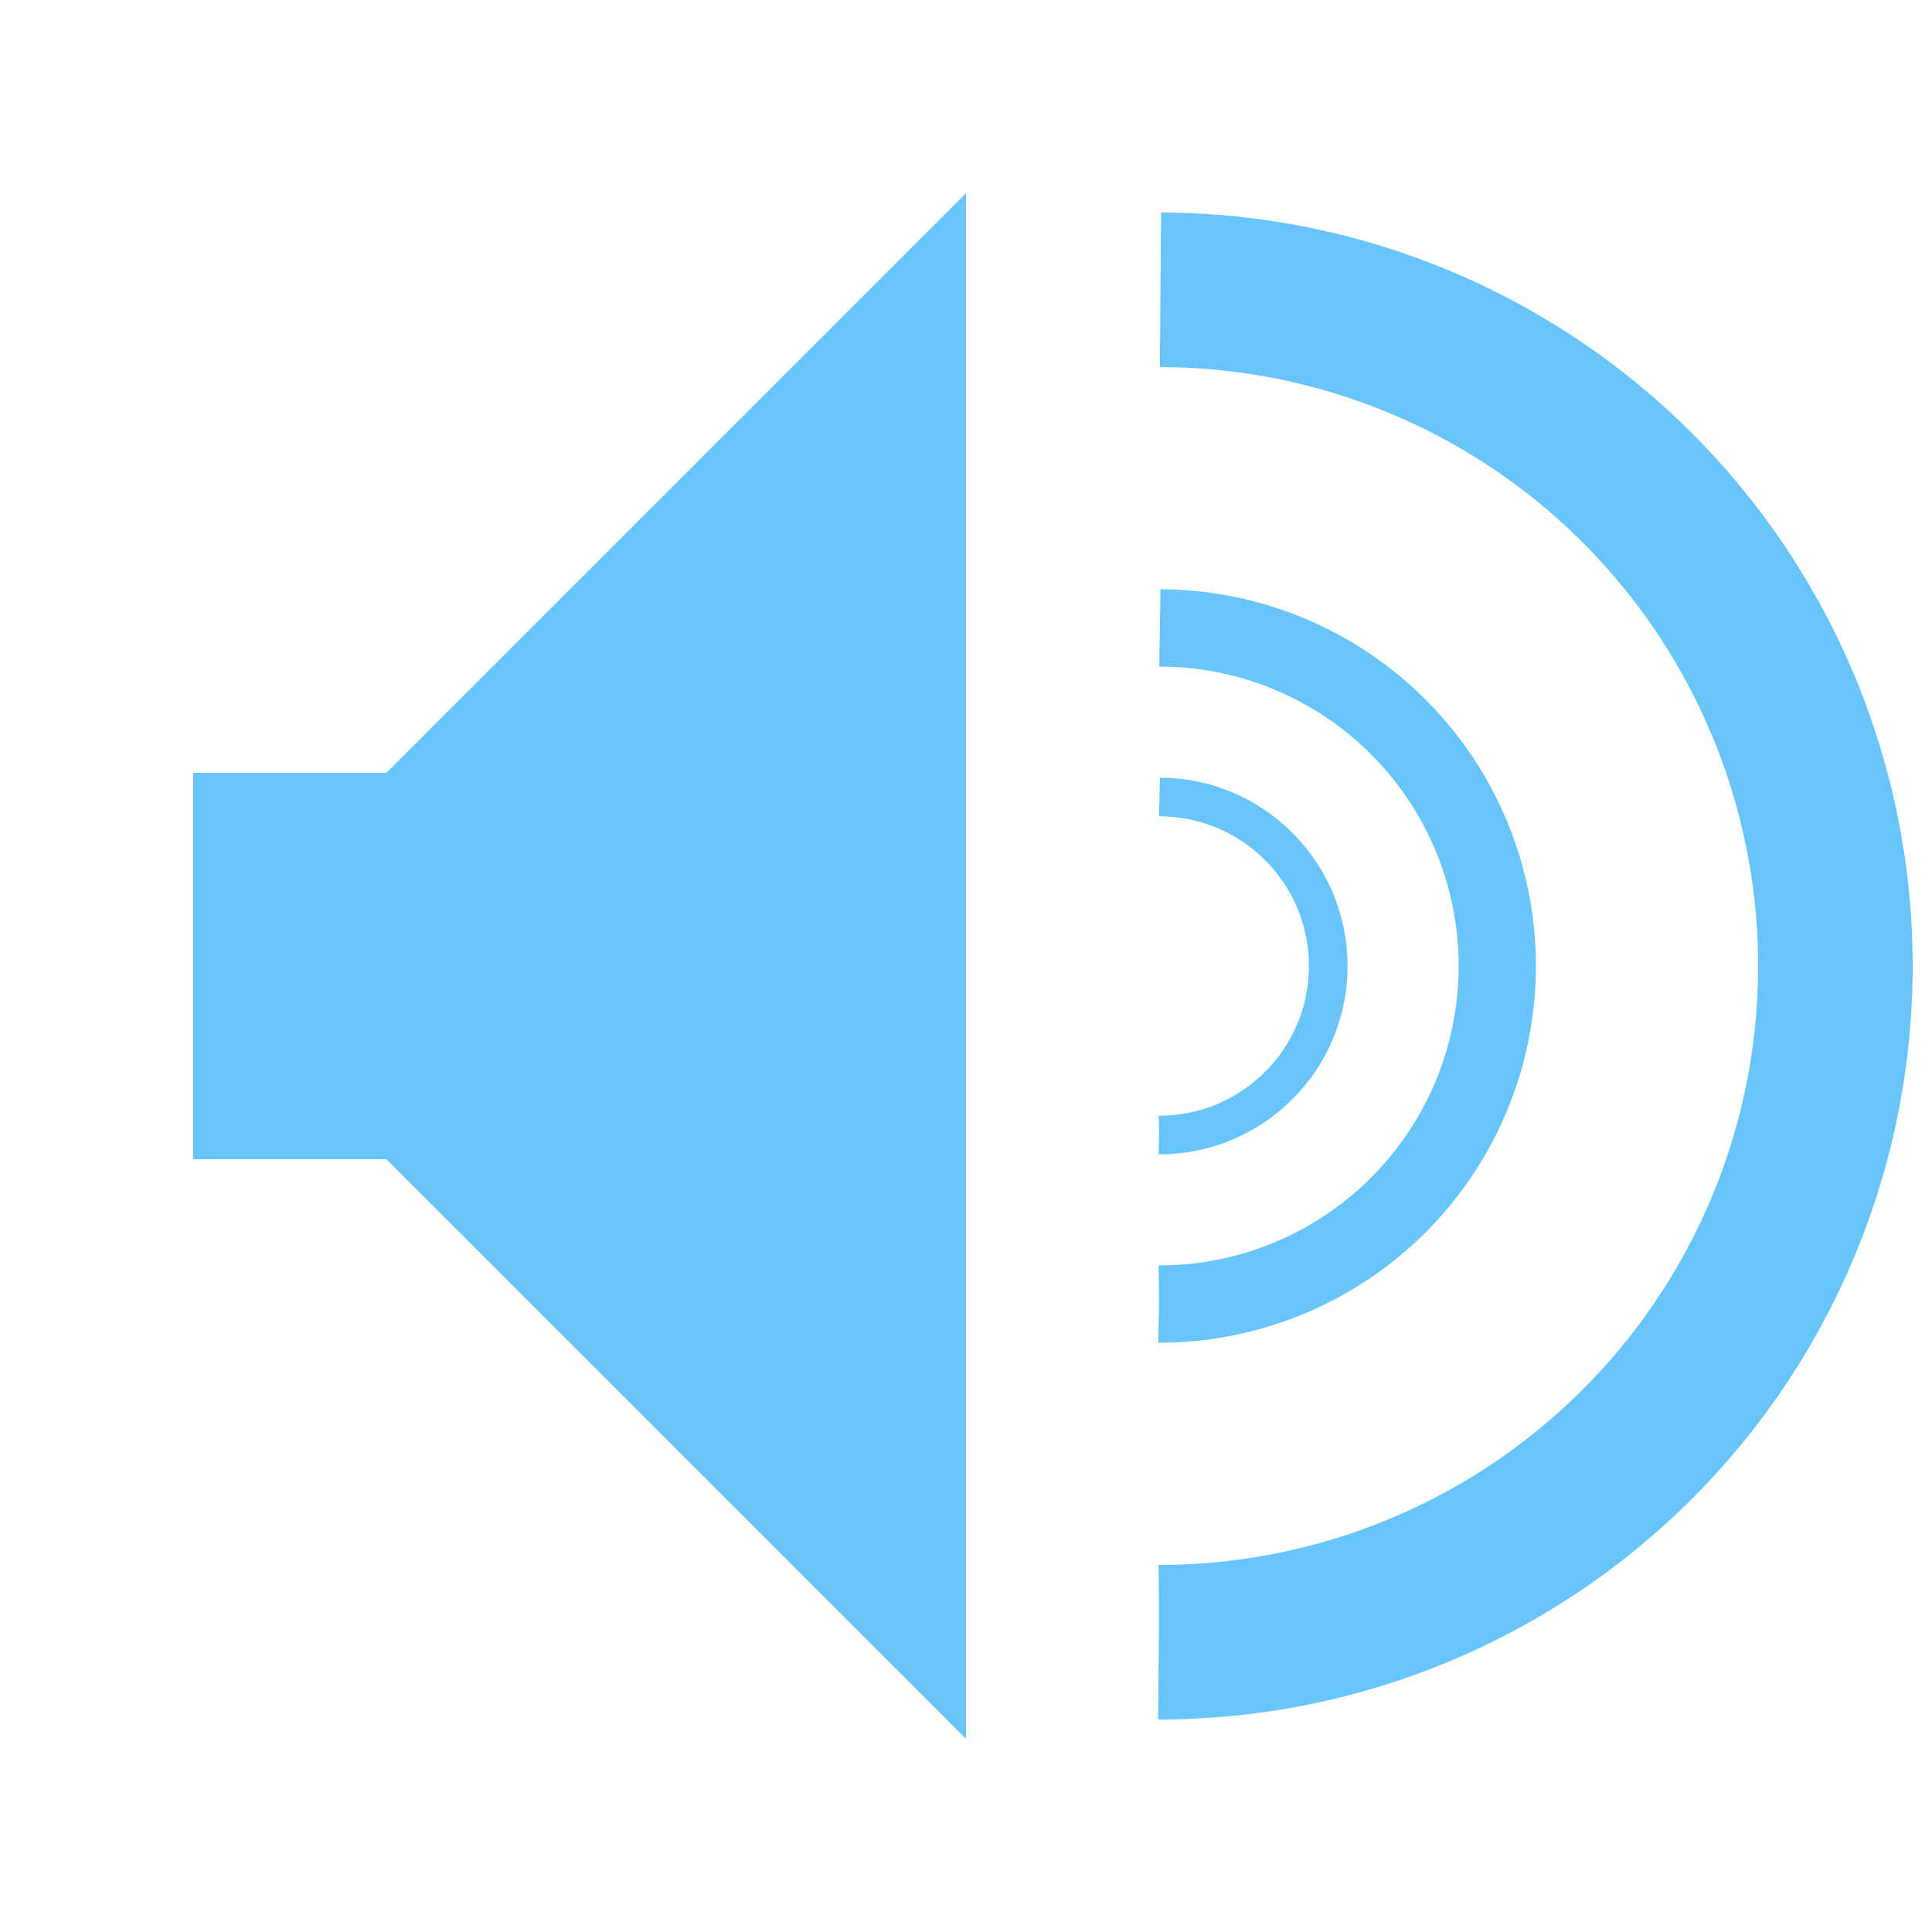 <?xml version="1.0" encoding="UTF-8"?>
<!DOCTYPE svg PUBLIC "-//W3C//DTD SVG 1.1//EN" "http://www.w3.org/Graphics/SVG/1.1/DTD/svg11.dtd">
<svg xmlns="http://www.w3.org/2000/svg" xmlns:xlink="http://www.w3.org/1999/xlink" version="1.1" width="50" height="50" viewBox="0 0 50 50">
    <style type="text/css">
        polygon {
            fill: #68c5fa;
        }
        circle {
            stroke: #68c5fa;
            stroke-width: 4;
            stroke-dasharray: 55;
            stroke-dashoffset: 27.5;
            fill: none;
        }
    </style>
    <polygon points="5,20 10,20 25,5 25,45 10,30 5,30"/>
    <circle cx="30" cy="25" r="17.5"/>
    <circle cx="30" cy="25" r="17.5" transform="scale(.5) translate(30,25)"/>
    <circle cx="30" cy="25" r="17.5" transform="scale(.25) translate(90,75)"/>
</svg>